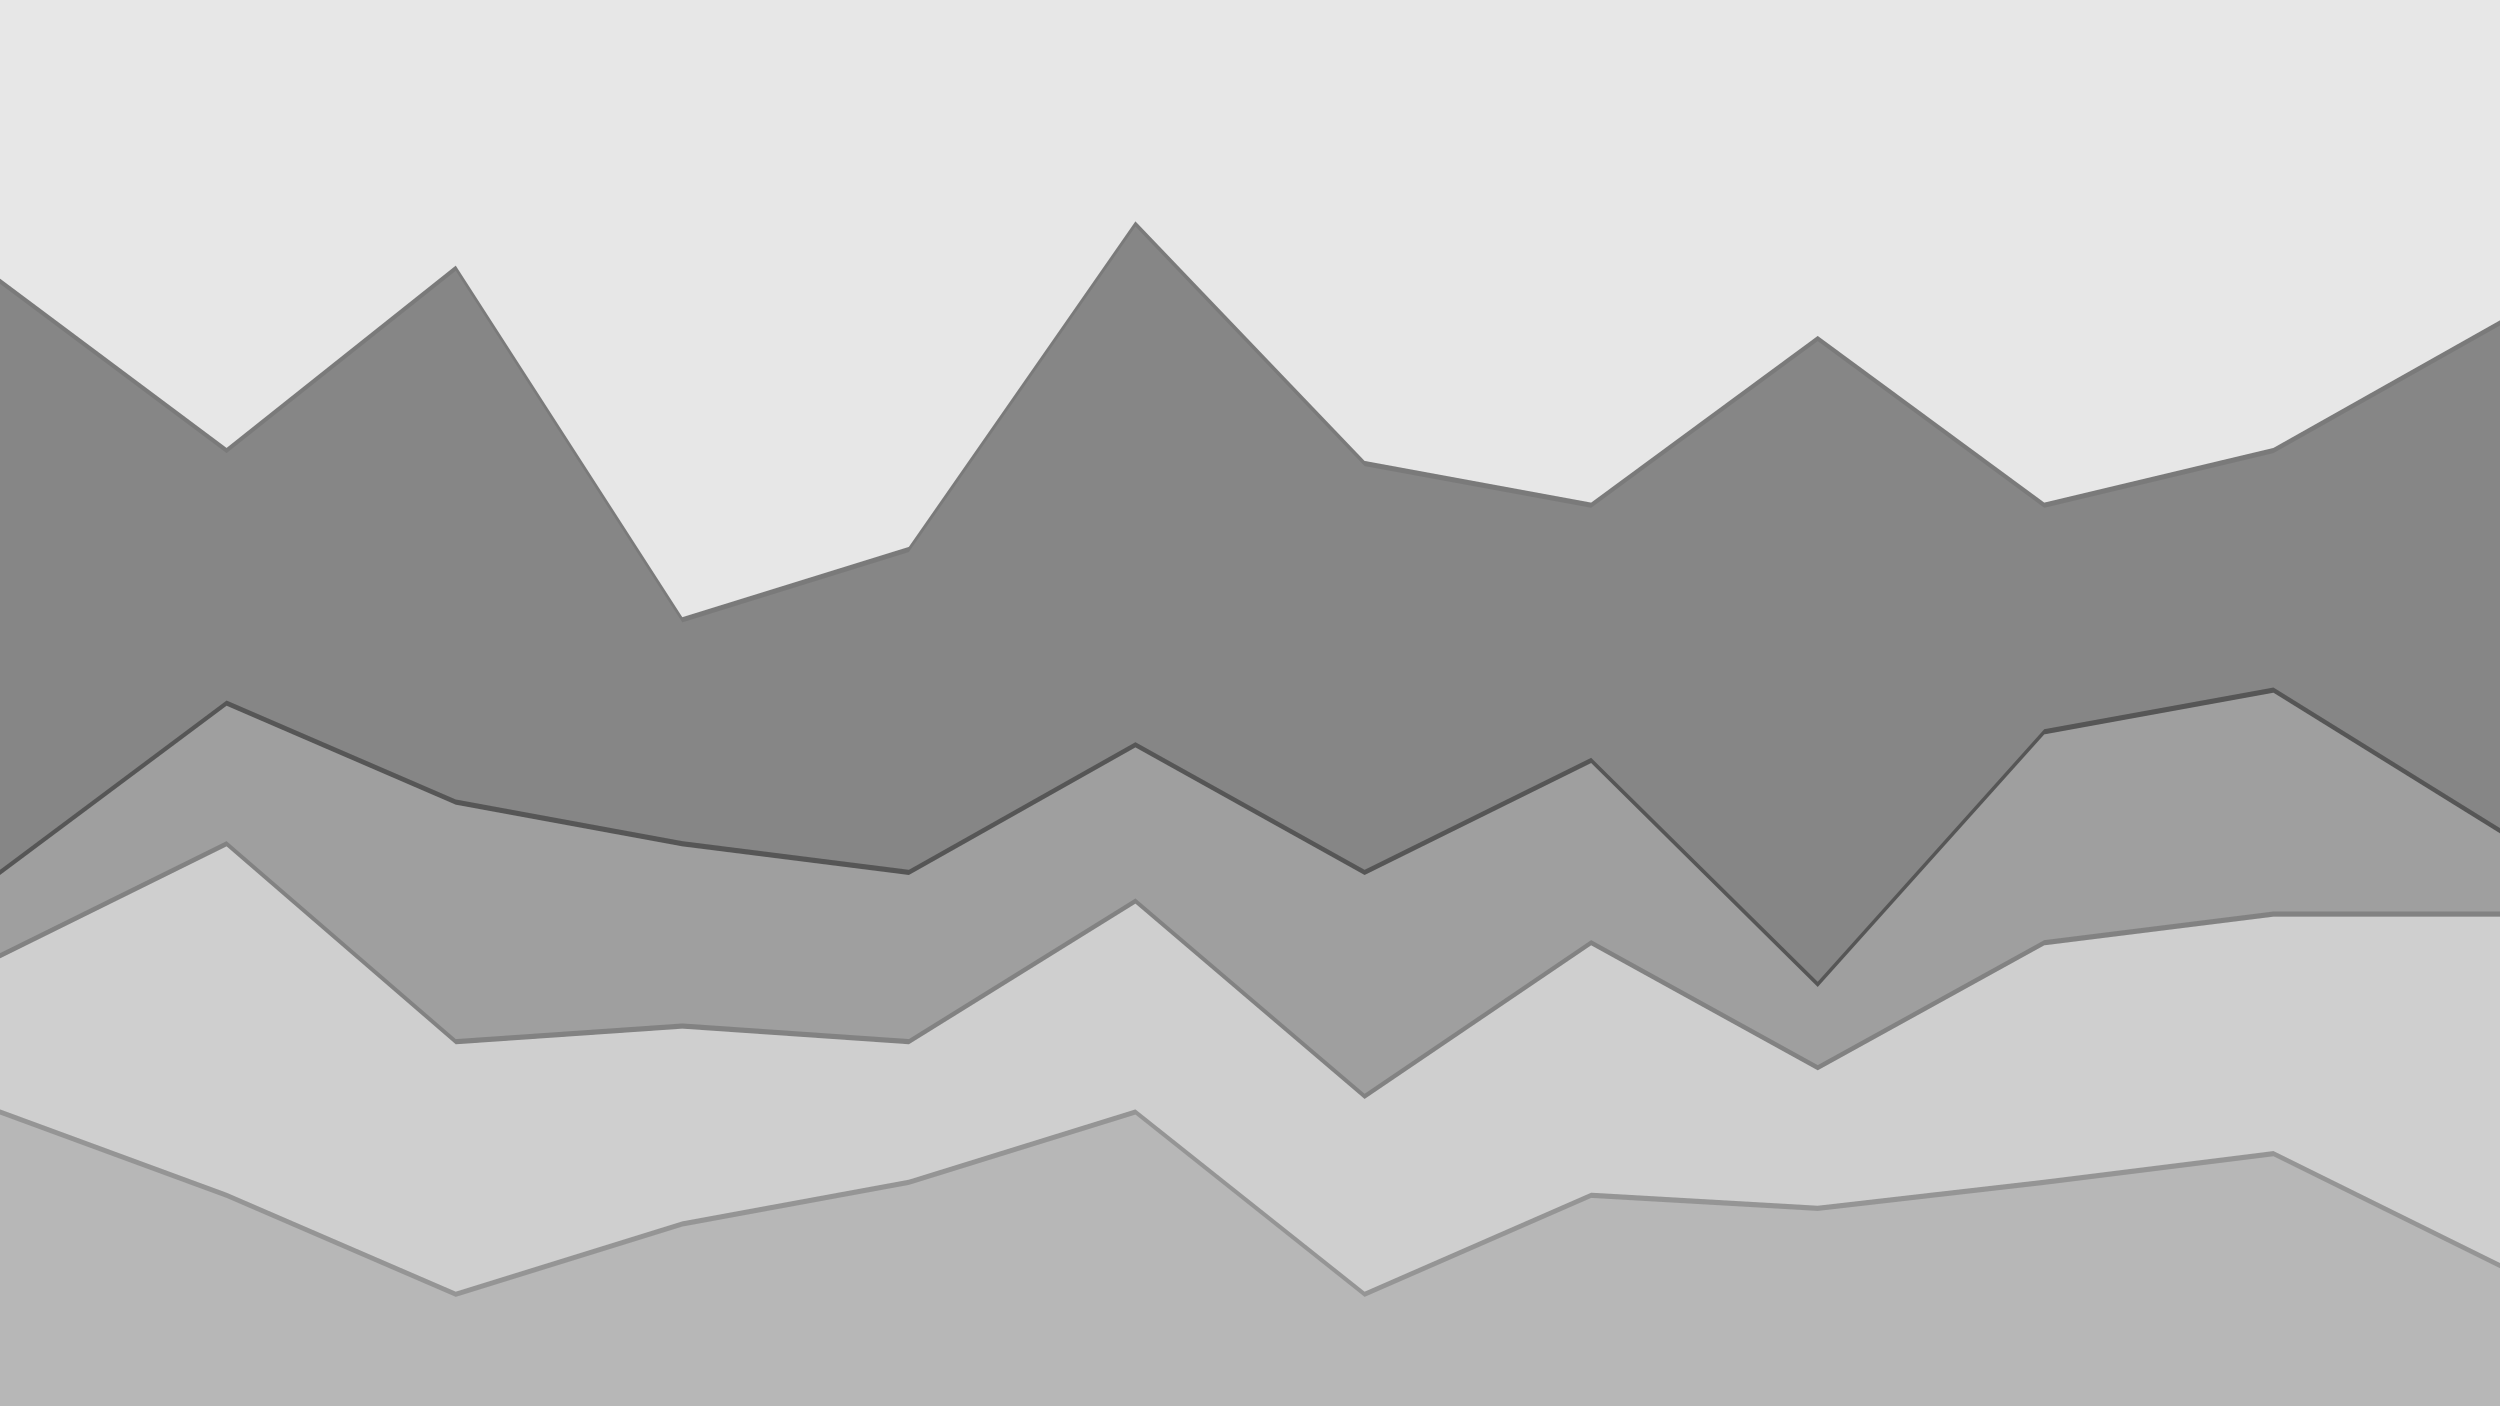 <svg id="visual" viewBox="0 0 960 540" xmlns="http://www.w3.org/2000/svg"
     xmlns:xlink="http://www.w3.org/1999/xlink" version="1.1">
  <path
    d="M0 109L87 174L175 104L262 239L349 212L436 87L524 179L611 195L698 131L785 195L873 174L960 125L960 0L873 0L785 0L698 0L611 0L524 0L436 0L349 0L262 0L175 0L87 0L0 0Z"
    fill="#0F0F0F0" opacity="0.1" stroke="none"></path>
  <path
    d="M0 336L87 271L175 309L262 325L349 336L436 287L524 336L611 293L698 379L785 282L873 266L960 320L960 123L873 172L785 193L698 129L611 193L524 177L436 85L349 210L262 237L175 102L87 172L0 107Z"
    fill="#0F0F0F0" opacity="0.5" stroke="none"></path>
  <path
    d="M0 368L87 325L175 401L262 395L349 401L436 347L524 422L611 363L698 411L785 363L873 352L960 352L960 318L873 264L785 280L698 377L611 291L524 334L436 285L349 334L262 323L175 307L87 269L0 334Z"
    fill="#0F0F0F0" opacity="0.4" stroke="none"></path>
  <path
    d="M0 428L87 460L175 498L262 471L349 455L436 428L524 498L611 460L698 465L785 455L873 444L960 487L960 350L873 350L785 361L698 409L611 361L524 420L436 345L349 399L262 393L175 399L87 323L0 366Z"
    fill="#0F0F0F0" opacity="0.2" stroke="none"></path>
  <path
    d="M0 541L87 541L175 541L262 541L349 541L436 541L524 541L611 541L698 541L785 541L873 541L960 541L960 485L873 442L785 453L698 463L611 458L524 496L436 426L349 453L262 469L175 496L87 458L0 426Z"
    fill="#0F0F0F0" opacity="0.3" stroke="none"></path>
</svg>
